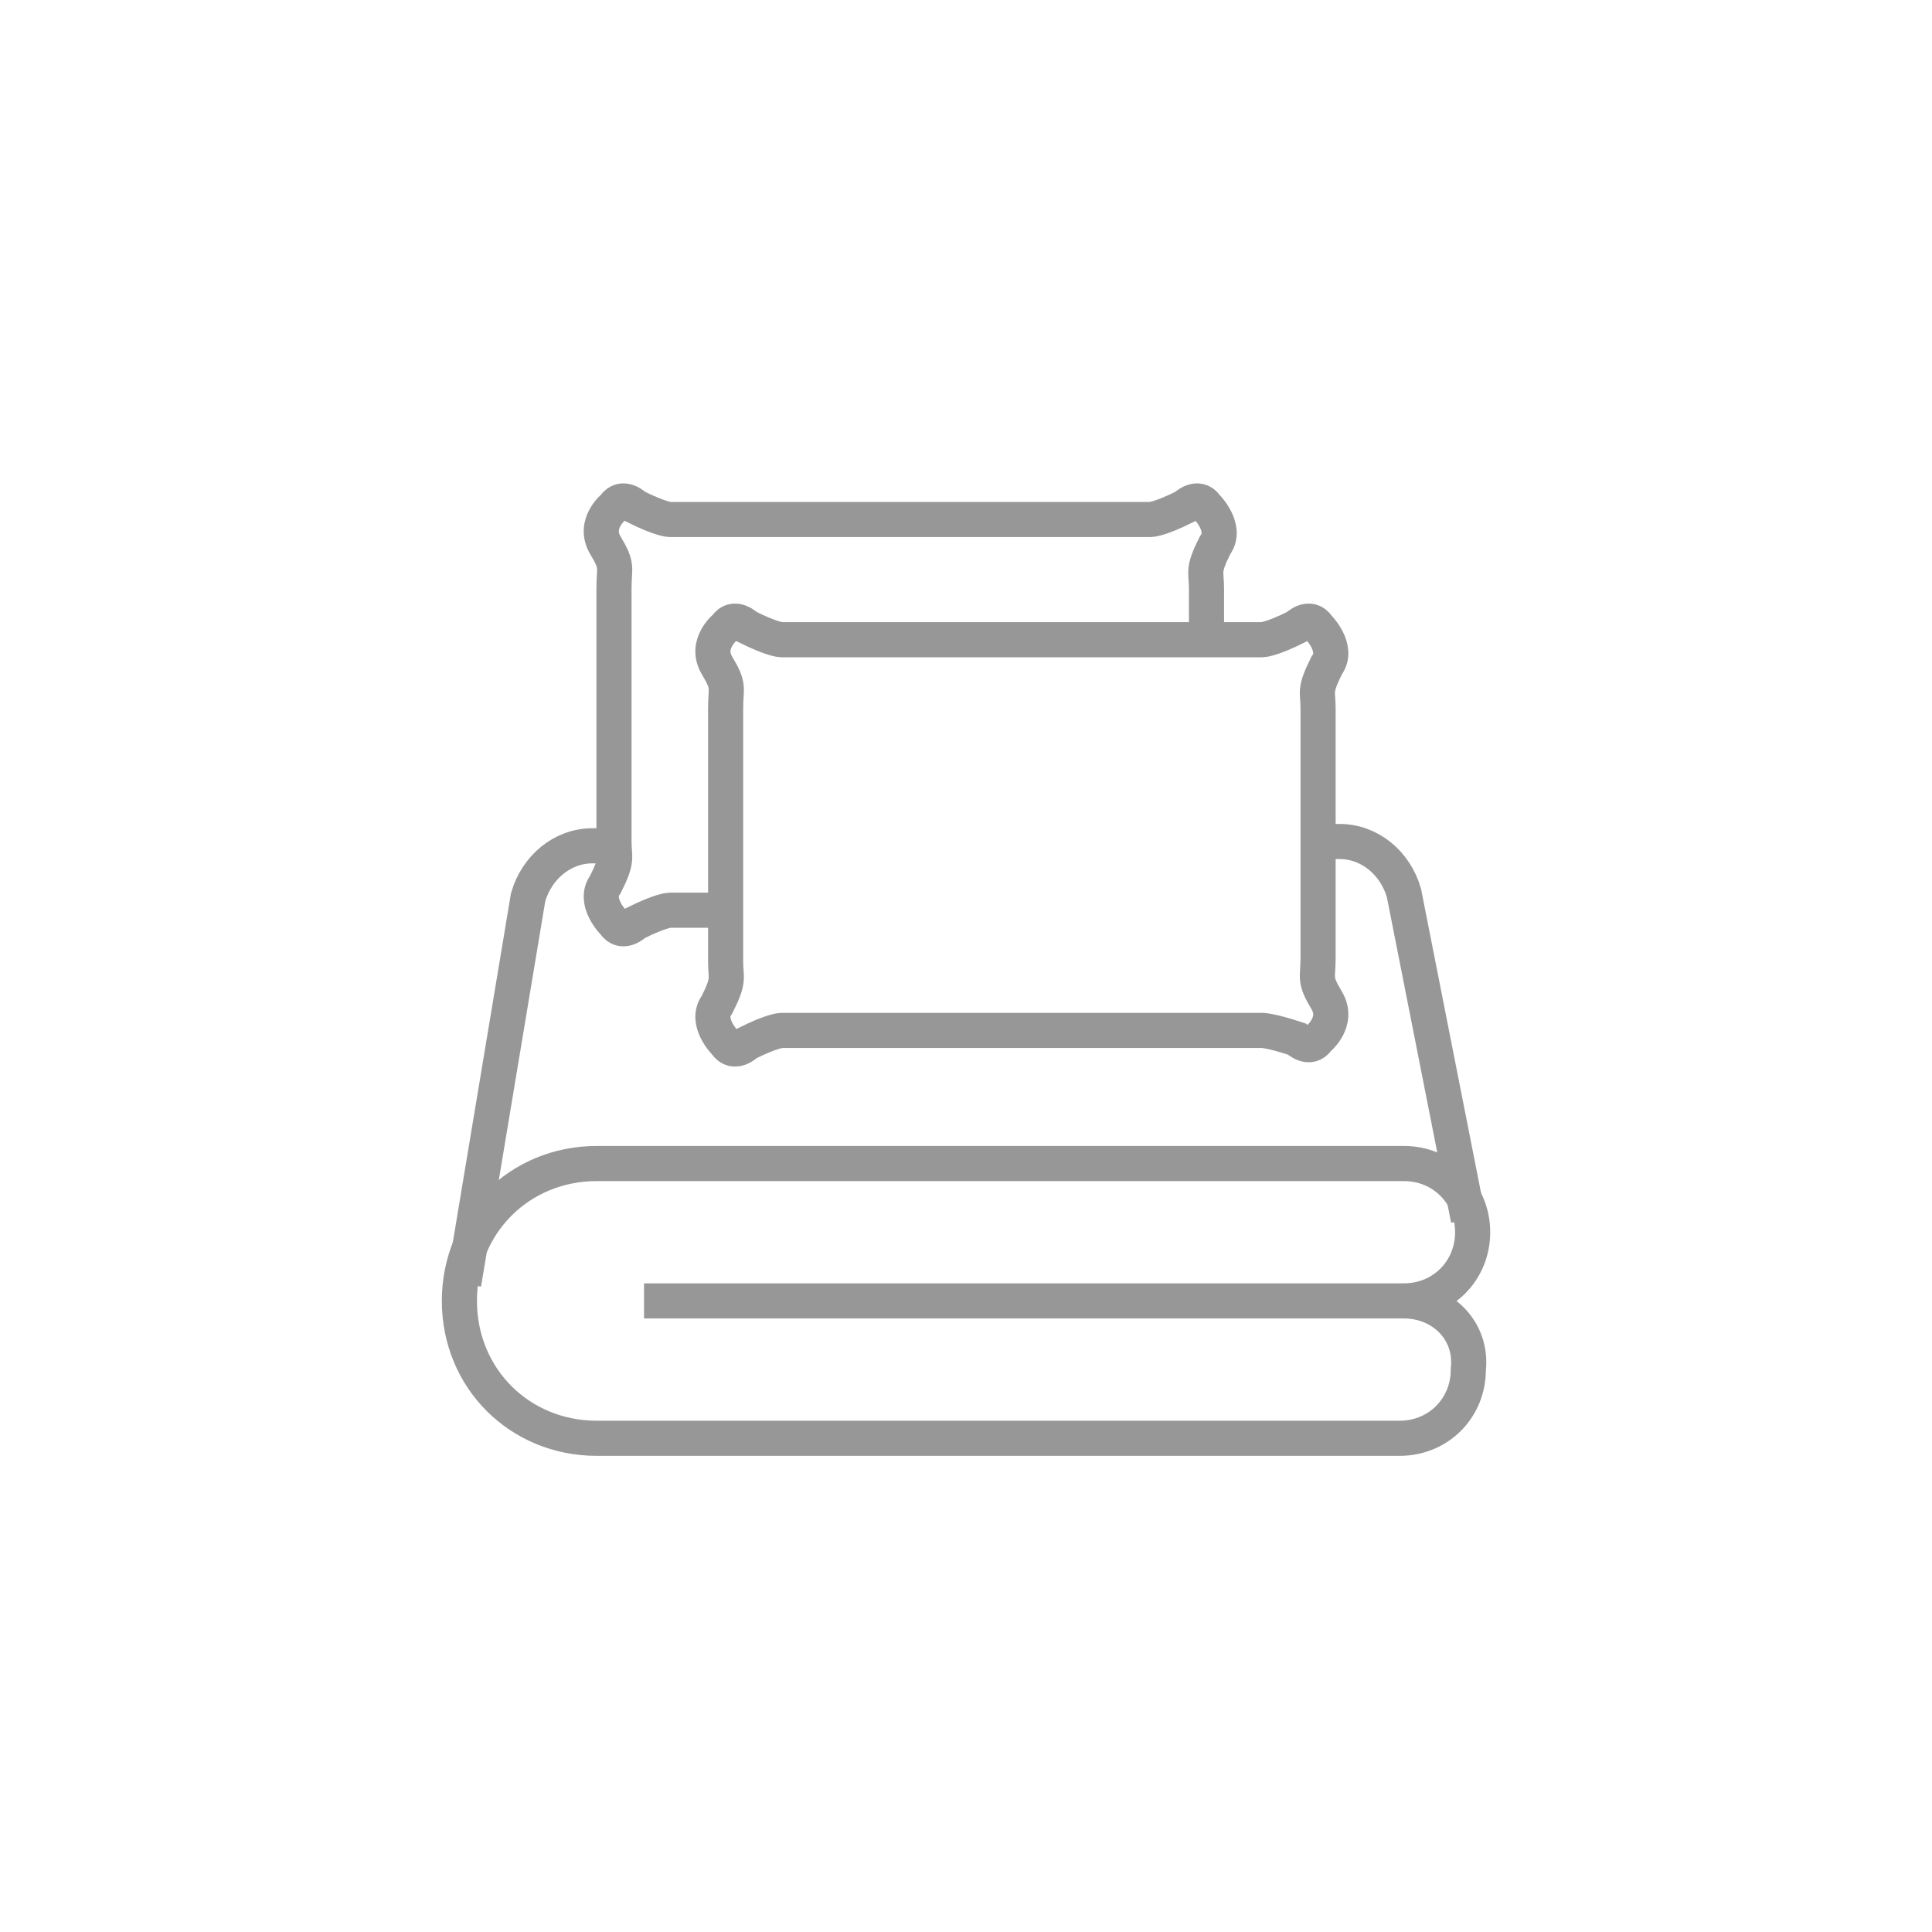 <svg width="55" height="55" viewBox="0 0 55 55" fill="none" xmlns="http://www.w3.org/2000/svg">
<path d="M37.523 27.256C37.523 27.867 37.401 27.867 37.768 28.478C38.134 29.089 37.523 29.578 37.523 29.578C37.279 29.945 36.912 29.578 36.912 29.578C36.179 29.334 35.934 29.334 35.934 29.334H22.245C22.245 29.334 22.001 29.334 21.268 29.7C21.268 29.7 20.901 30.067 20.657 29.7C20.657 29.7 20.045 29.089 20.412 28.6C20.779 27.867 20.657 27.867 20.657 27.378V20.167C20.657 19.556 20.779 19.556 20.412 18.945C20.045 18.334 20.657 17.845 20.657 17.845C20.901 17.478 21.268 17.845 21.268 17.845C22.001 18.211 22.245 18.211 22.245 18.211H35.934C35.934 18.211 36.179 18.211 36.912 17.845C36.912 17.845 37.279 17.478 37.523 17.845C37.523 17.845 38.134 18.456 37.768 18.945C37.401 19.678 37.523 19.678 37.523 20.167V27.256Z" stroke="#979797" stroke-miterlimit="10"/>
<path d="M20.657 25.912H19.068C19.068 25.912 18.823 25.912 18.09 26.278C18.09 26.278 17.723 26.645 17.479 26.278C17.479 26.278 16.868 25.667 17.234 25.178C17.601 24.445 17.479 24.445 17.479 23.956V16.745C17.479 16.134 17.601 16.134 17.234 15.523C16.868 14.912 17.479 14.423 17.479 14.423C17.723 14.056 18.09 14.423 18.09 14.423C18.823 14.789 19.068 14.789 19.068 14.789H32.757C32.757 14.789 33.001 14.789 33.734 14.423C33.734 14.423 34.101 14.056 34.346 14.423C34.346 14.423 34.957 15.034 34.59 15.523C34.223 16.256 34.346 16.256 34.346 16.745V18.089" stroke="#979797" stroke-miterlimit="10"/>
<path d="M13.201 36.545L15.034 25.545C15.279 24.689 16.012 24.078 16.868 24.078H17.479" stroke="#979797" stroke-miterlimit="10"/>
<path d="M41.801 34.712L39.968 25.423C39.723 24.567 38.99 23.956 38.135 23.956H37.523" stroke="#979797" stroke-miterlimit="10"/>
<path d="M39.967 37.034C41.067 37.034 41.923 36.179 41.923 35.079C41.923 33.979 41.067 33.123 39.967 33.123H16.989C14.789 33.123 13.078 34.834 13.078 37.034C13.078 39.234 14.789 40.945 16.989 40.945H39.845C40.945 40.945 41.8 40.09 41.8 38.99C41.923 37.89 41.067 37.034 39.967 37.034ZM39.967 37.034H18.334" stroke="#979797" stroke-miterlimit="10"/>
</svg>
